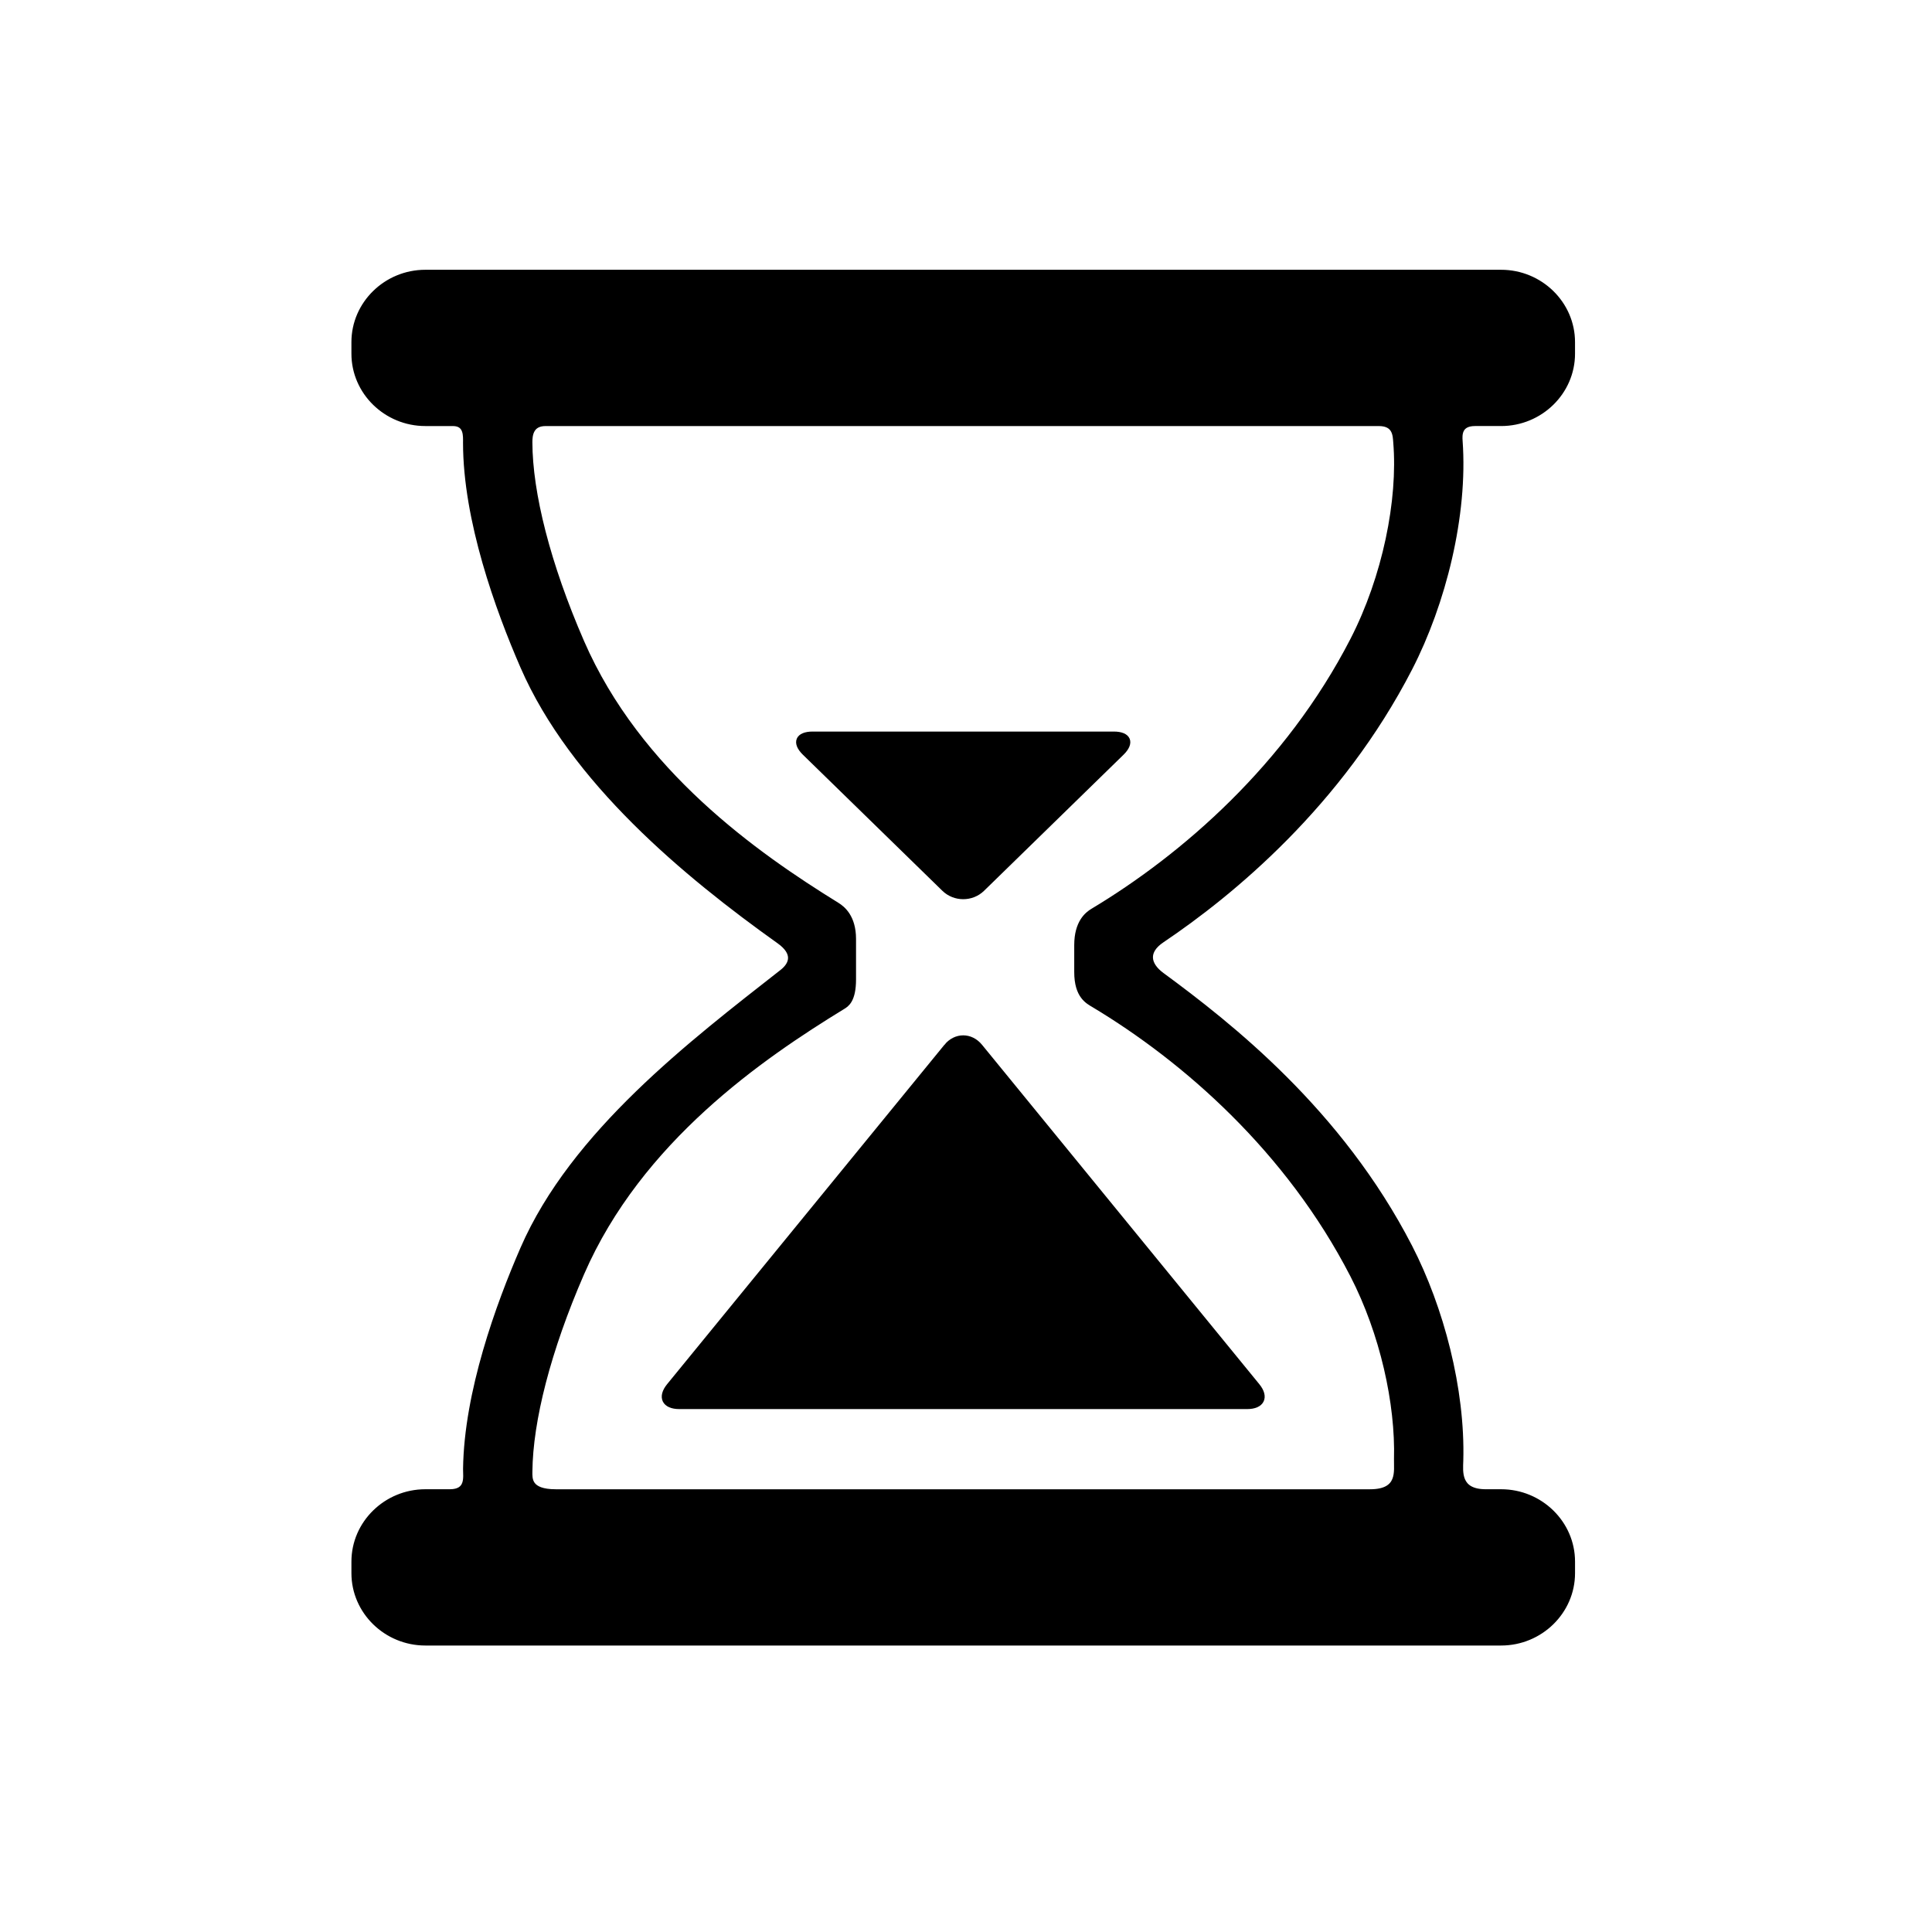 <svg width="347.337" height="347.337" xmlns="http://www.w3.org/2000/svg">

 <g>
  <title>background</title>
  <rect fill="none" id="canvas_background" height="402" width="582" y="-1" x="-1"/>
 </g>
 <g>
  <title>Layer 1</title>
  <g stroke="null" id="svg_1">
   <g stroke="null" id="Layer_5_73_">
    <g stroke="null" id="svg_2">
     <path stroke="null" id="svg_3" d="m282.659,63.59l0,-2.084c0,-6.879 -5.753,-12.506 -12.787,-12.506l-193.406,0c-7.033,0 -12.788,5.628 -12.788,12.506l0,2.084c0,6.879 5.754,12.506 12.788,12.506l4.941,0c2.538,0 2.337,2.317 2.337,3.501c0,13.892 5.824,29.951 10.287,40.211c8.951,20.576 29.33,37.456 46.059,49.375c3.054,2.176 2.321,4.196 0.548,5.585c-16.225,12.712 -37.558,28.959 -46.606,49.759c-4.394,10.099 -10.104,25.815 -10.283,39.554c-0.018,1.409 0.559,4.157 -2.885,4.157l-4.397,0c-7.033,0 -12.788,5.628 -12.788,12.506l0,2.085c0,6.878 5.754,12.506 12.788,12.506l193.407,0c7.033,0 12.787,-5.628 12.787,-12.506l0,-2.085c0,-6.878 -5.753,-12.506 -12.787,-12.506l-2.767,0c-5.076,0 -4.587,-3.717 -4.535,-5.644c0.354,-12.833 -3.504,-27.428 -9.149,-38.393c-12.558,-24.389 -32.363,-39.901 -44.56,-48.876c-2.647,-1.947 -2.914,-4.357 0,-6.316c12.576,-8.46 32.002,-24.486 44.56,-48.876c6.011,-11.677 9.996,-27.469 9.026,-40.866c-0.076,-1.074 -0.153,-3.172 2.725,-3.172l4.7,0c7.032,0 12.785,-5.627 12.785,-12.506zm-39.439,51.52c-11.684,22.693 -30.432,38.922 -46.739,48.702c-0.982,0.589 -2.854,2.043 -2.854,6.101l0,4.85c0,4.302 1.996,5.246 3.045,5.877c16.306,9.791 34.911,25.983 46.548,48.587c5.376,10.445 8.17,23.072 7.893,33.122c-0.057,2.09 0.764,5.892 -4.795,5.892l-146.419,0c-4.895,0 -4.695,-2.39 -4.684,-3.697c0.085,-9.145 3.309,-21.813 9.325,-35.642c10.445,-24.01 32.363,-38.998 46.953,-47.927c0.65,-0.398 1.906,-1.111 1.906,-4.909l0,-7.26c0,-3.925 -1.926,-5.452 -2.942,-6.078c-14.574,-8.999 -35.718,-23.842 -45.918,-47.291c-6.079,-13.973 -9.307,-26.76 -9.326,-35.927c-0.001,-1.201 0.153,-3.413 2.872,-3.413l149.803,0c3.022,0 2.993,2.234 3.092,3.425c0.858,10.386 -1.933,24.27 -7.761,35.588z"/>
     <path stroke="null" id="svg_4" d="m170.176,188.148l-49.853,61.014c-1.646,2.016 -0.835,3.664 1.801,3.664l102.087,0c2.637,0 3.449,-1.648 1.801,-3.664l-49.851,-61.014c-1.647,-2.016 -4.34,-2.016 -5.986,0z"/>
     <path stroke="null" id="svg_5" d="m169.773,159.793c1.868,1.821 4.923,1.821 6.79,0l25.073,-24.46c1.867,-1.821 1.238,-3.312 -1.401,-3.312l-54.135,0c-2.637,0 -3.268,1.491 -1.401,3.312l25.074,24.46z"/>
    </g>
   </g>
  </g>
  <g id="svg_6"/>
  <g id="svg_7"/>
  <g id="svg_8"/>
  <g id="svg_9"/>
  <g id="svg_10"/>
  <g id="svg_11"/>
  <g id="svg_12"/>
  <g id="svg_13"/>
  <g id="svg_14"/>
  <g id="svg_15"/>
  <g id="svg_16"/>
  <g id="svg_17"/>
  <g id="svg_18"/>
  <g id="svg_19"/>
  <g id="svg_20"/>
 </g>
</svg>